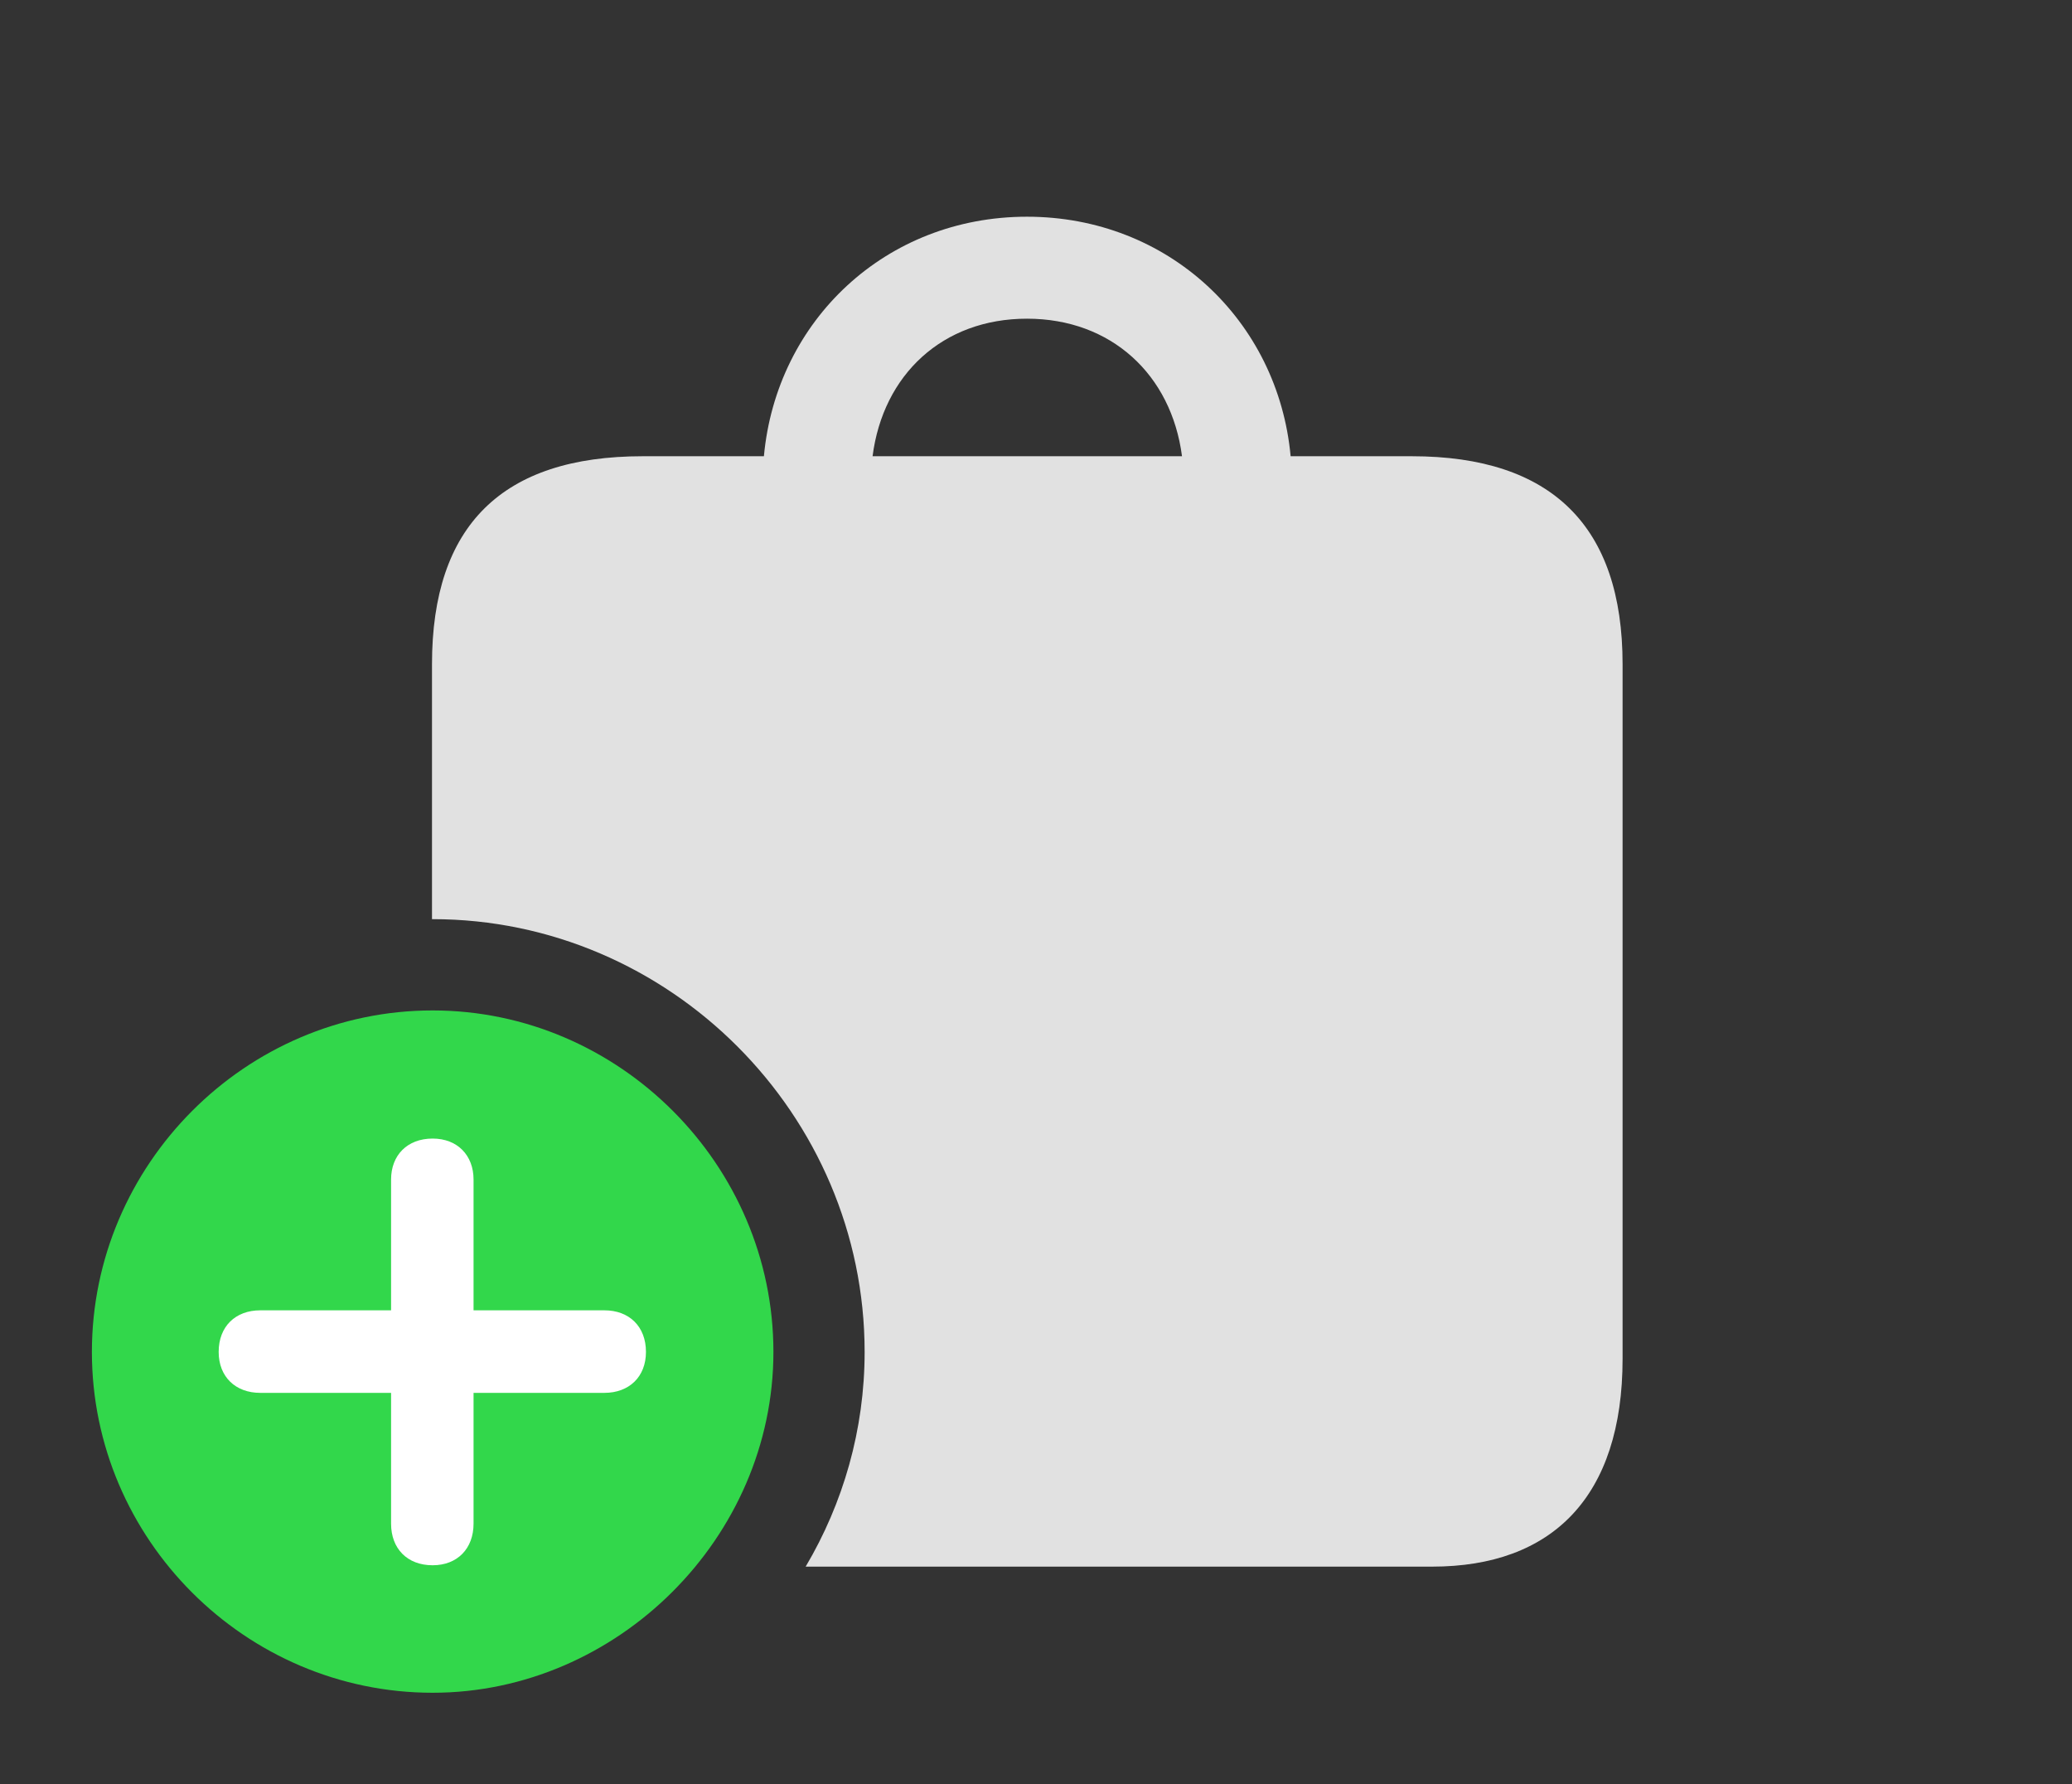 <?xml version="1.0" encoding="UTF-8"?>
<!--Generator: Apple Native CoreSVG 326-->
<!DOCTYPE svg
PUBLIC "-//W3C//DTD SVG 1.1//EN"
       "http://www.w3.org/Graphics/SVG/1.1/DTD/svg11.dtd">
<svg version="1.1" xmlns="http://www.w3.org/2000/svg" xmlns:xlink="http://www.w3.org/1999/xlink" viewBox="0 0 42.232 36.353">
 <rect x="0" y="0" width="42.232" height="36.353" fill="#333333" stroke="none"/>
 <g>
  <rect height="36.353" opacity="0" width="42.232" x="0" y="0"/>
  <path d="M26.306 9.297L28.779 9.297C31.623 9.297 33.072 10.719 33.072 13.535L33.072 27.686C33.072 30.502 31.637 31.924 29.189 31.924L16.421 31.924C17.186 30.632 17.623 29.134 17.623 27.549C17.623 22.709 13.645 18.73 8.818 18.73C8.814 18.73 8.809 18.73 8.805 18.731L8.805 13.535C8.805 10.705 10.24 9.297 13.098 9.297L15.57 9.297C15.825 6.532 18.052 4.416 20.932 4.416C23.811 4.416 26.051 6.532 26.306 9.297ZM17.785 9.297L24.092 9.297C23.875 7.633 22.649 6.494 20.932 6.494C19.214 6.494 17.999 7.633 17.785 9.297Z" fill="white" fill-opacity="0.85"/>
  <path d="M8.818 34.494C12.578 34.494 15.764 31.336 15.764 27.549C15.764 23.734 12.619 20.59 8.818 20.59C5.004 20.59 1.873 23.734 1.873 27.549C1.873 31.363 5.004 34.494 8.818 34.494Z" fill="#32d74b"/>
  <path d="M8.818 31.896C8.299 31.896 7.971 31.555 7.971 31.049L7.971 28.383L5.305 28.383C4.799 28.383 4.457 28.055 4.457 27.549C4.457 27.029 4.799 26.701 5.305 26.701L7.971 26.701L7.971 24.035C7.971 23.543 8.299 23.201 8.818 23.201C9.324 23.201 9.652 23.543 9.652 24.035L9.652 26.701L12.318 26.701C12.824 26.701 13.166 27.029 13.166 27.549C13.166 28.055 12.824 28.383 12.318 28.383L9.652 28.383L9.652 31.049C9.652 31.555 9.324 31.896 8.818 31.896Z" fill="white"/>
 </g>
</svg>

